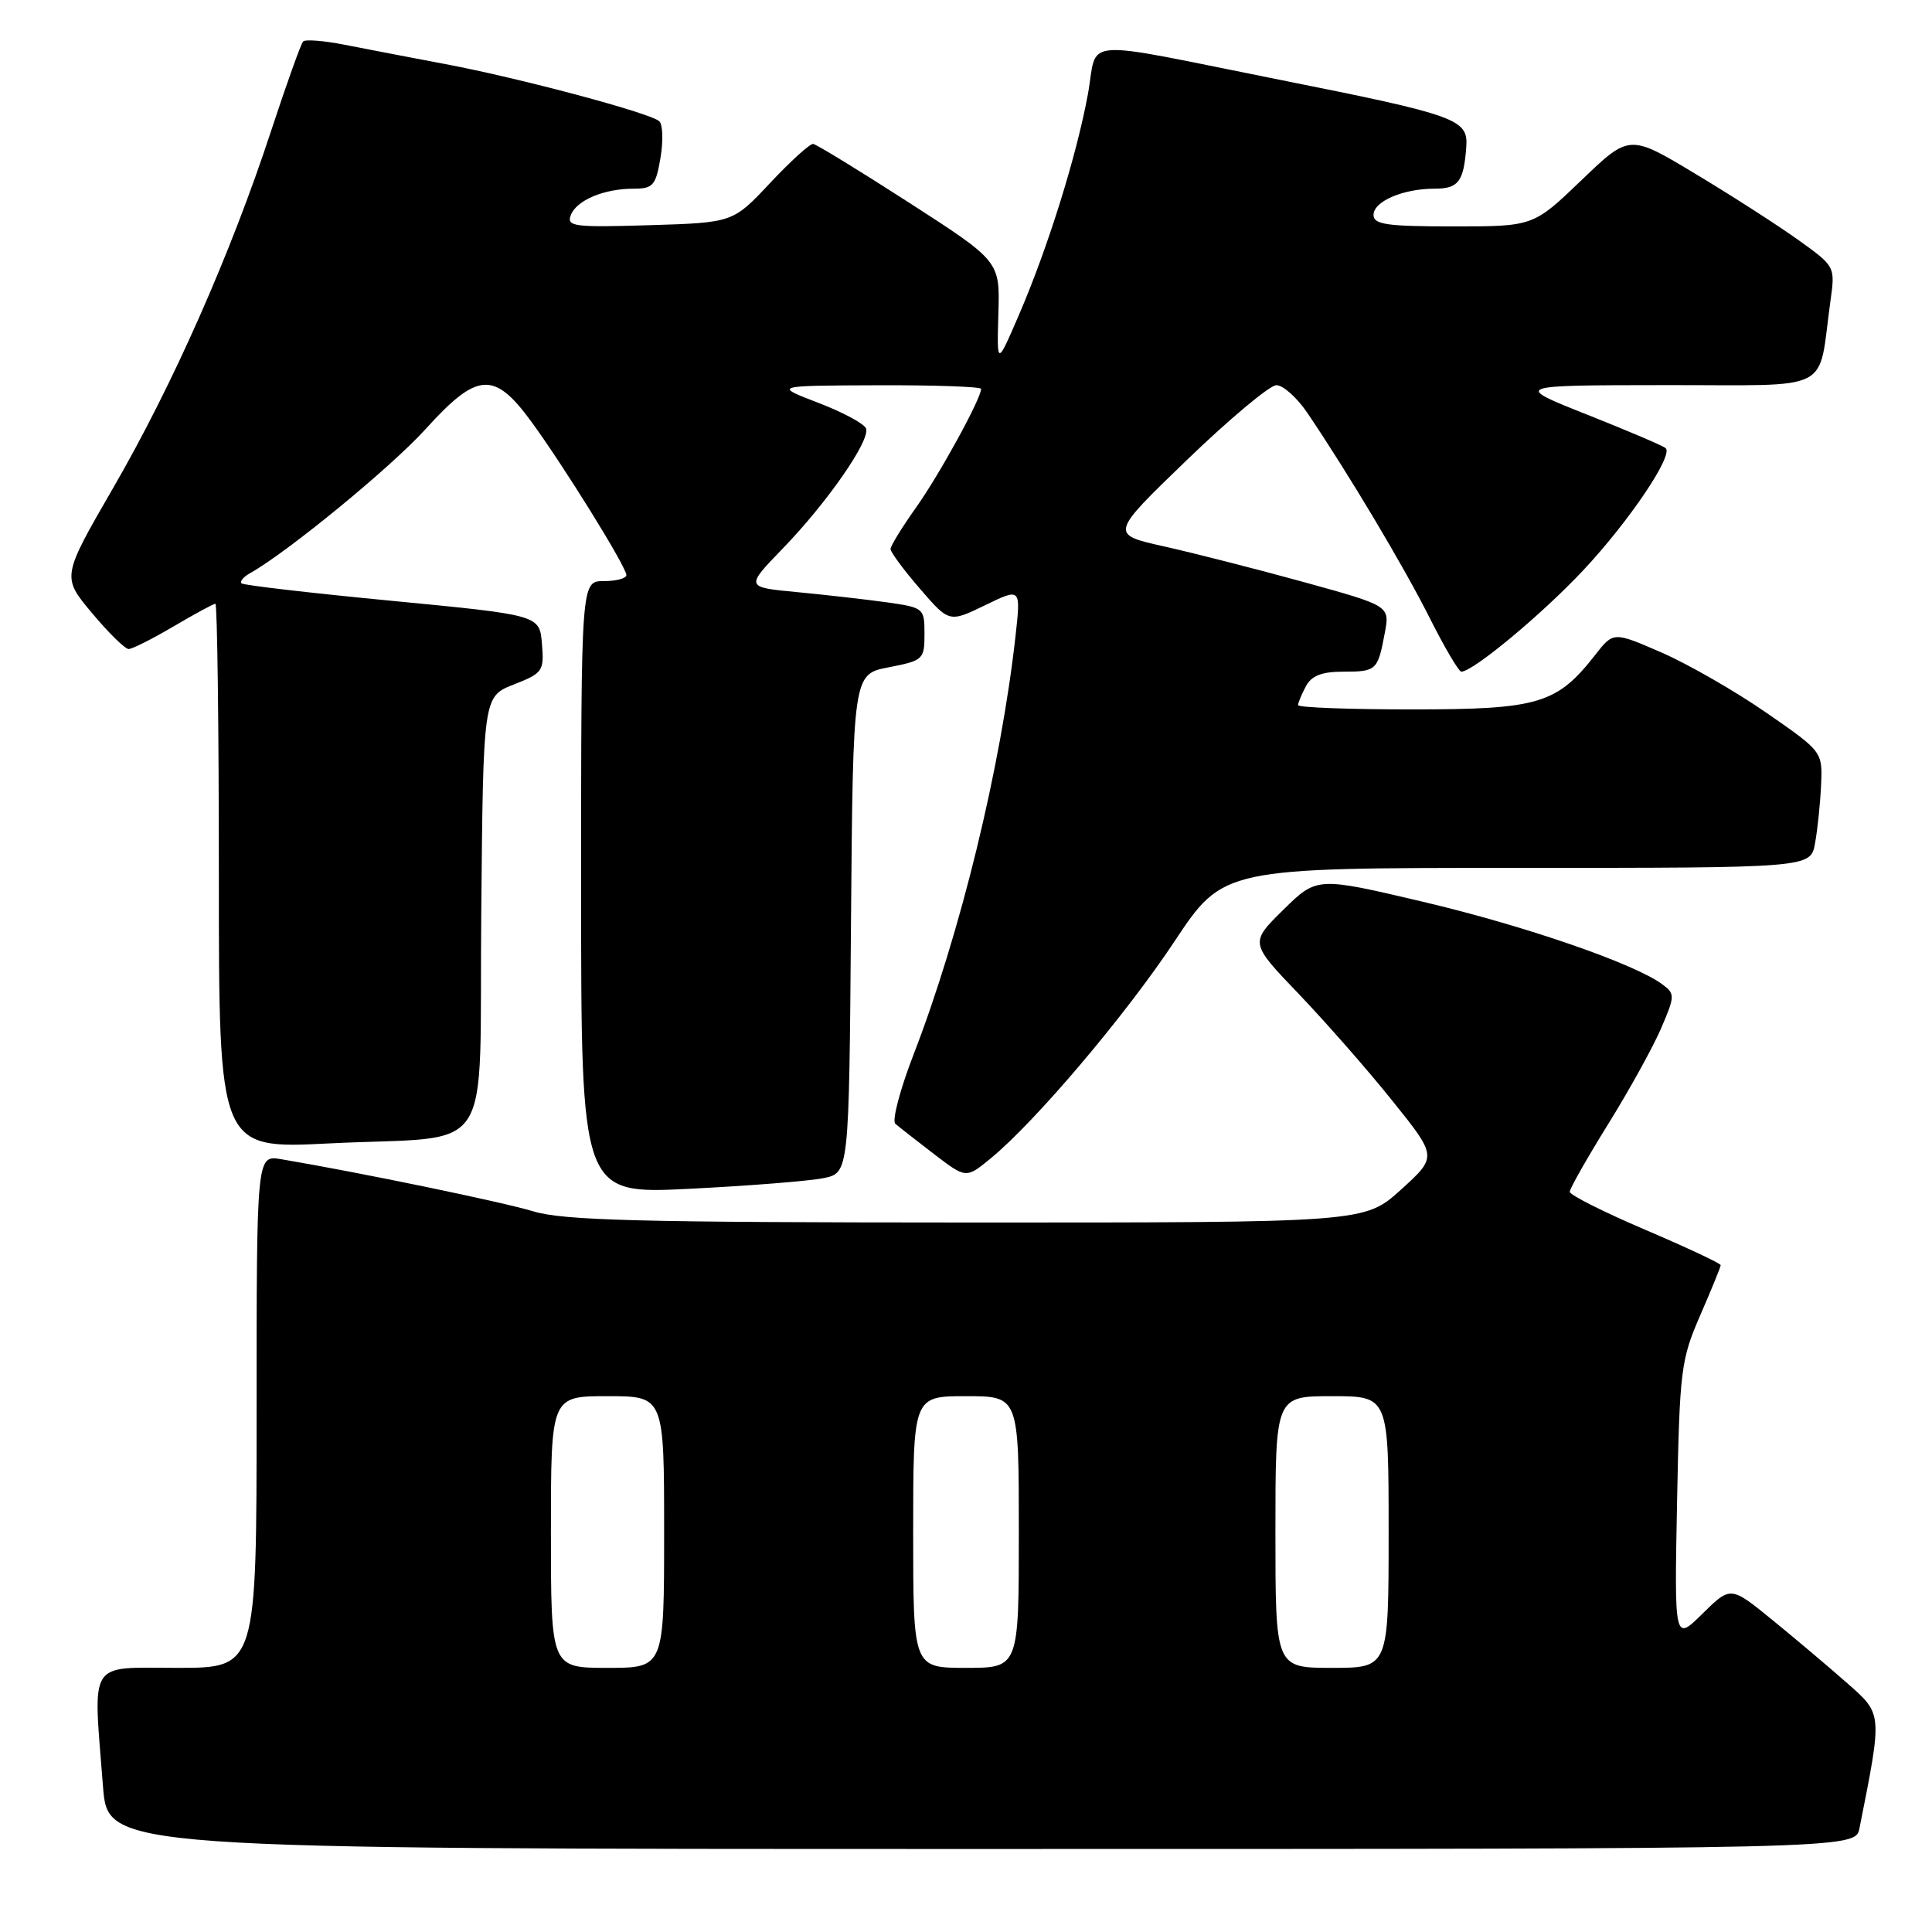 <?xml version="1.0" encoding="UTF-8" standalone="no"?>
<!DOCTYPE svg PUBLIC "-//W3C//DTD SVG 1.1//EN" "http://www.w3.org/Graphics/SVG/1.1/DTD/svg11.dtd" >
<svg xmlns="http://www.w3.org/2000/svg" xmlns:xlink="http://www.w3.org/1999/xlink" version="1.1" viewBox="0 0 256 256">
 <g >
 <path fill="currentColor"
d=" M 246.39 242.25 C 249.45 226.86 249.47 227.17 244.71 222.98 C 242.29 220.85 237.84 217.09 234.82 214.63 C 229.32 210.15 229.32 210.15 225.59 213.82 C 221.86 217.50 221.86 217.50 222.22 199.00 C 222.56 181.49 222.73 180.17 225.29 174.28 C 226.78 170.86 228.00 167.87 228.00 167.64 C 228.00 167.41 223.50 165.30 218.00 162.95 C 212.50 160.60 208.00 158.34 208.00 157.92 C 208.00 157.50 210.29 153.46 213.09 148.95 C 215.89 144.44 219.05 138.72 220.11 136.25 C 221.95 131.96 221.96 131.69 220.27 130.43 C 216.56 127.68 202.05 122.67 188.55 119.49 C 174.50 116.18 174.50 116.18 170.05 120.55 C 165.60 124.93 165.60 124.93 172.10 131.71 C 175.67 135.45 181.27 141.82 184.52 145.89 C 190.45 153.27 190.45 153.27 185.63 157.64 C 180.81 162.00 180.81 162.00 128.15 161.99 C 84.78 161.98 74.65 161.72 70.67 160.51 C 66.53 159.26 47.78 155.38 37.25 153.60 C 34.00 153.05 34.00 153.05 34.00 187.03 C 34.00 221.00 34.00 221.00 23.50 221.00 C 11.52 221.00 12.33 219.71 13.65 236.75 C 14.30 245.00 14.30 245.00 130.07 245.00 C 245.84 245.00 245.84 245.00 246.39 242.25 Z  M 109.11 156.11 C 112.50 155.42 112.50 155.42 112.76 122.37 C 113.03 89.33 113.03 89.33 117.76 88.42 C 122.33 87.53 122.50 87.38 122.50 84.01 C 122.50 80.58 122.41 80.51 117.50 79.81 C 114.75 79.43 109.41 78.82 105.63 78.46 C 98.75 77.81 98.75 77.81 103.74 72.66 C 109.62 66.57 115.30 58.40 114.76 56.79 C 114.56 56.17 111.71 54.63 108.44 53.38 C 102.50 51.10 102.50 51.10 116.25 51.05 C 123.81 51.02 130.00 51.24 130.00 51.53 C 130.00 52.83 124.46 62.92 121.38 67.25 C 119.52 69.87 118.00 72.34 118.00 72.75 C 118.00 73.16 119.75 75.53 121.89 78.00 C 125.77 82.50 125.77 82.50 130.52 80.20 C 135.27 77.89 135.27 77.89 134.57 84.20 C 132.64 101.61 127.26 123.69 121.01 139.84 C 119.24 144.43 118.17 148.51 118.64 148.91 C 119.11 149.32 121.41 151.11 123.75 152.91 C 128.01 156.17 128.01 156.17 131.25 153.51 C 137.18 148.64 149.06 134.63 155.62 124.75 C 162.09 115.00 162.09 115.00 201.00 115.00 C 239.91 115.00 239.91 115.00 240.50 111.75 C 240.83 109.96 241.19 106.50 241.30 104.05 C 241.50 99.60 241.50 99.60 234.05 94.44 C 229.95 91.60 223.72 88.02 220.20 86.48 C 213.79 83.69 213.79 83.69 211.38 86.77 C 206.29 93.28 203.88 94.00 187.13 94.00 C 178.81 94.00 172.00 93.75 172.00 93.43 C 172.00 93.12 172.47 92.00 173.04 90.93 C 173.79 89.53 175.14 89.00 177.98 89.00 C 182.39 89.00 182.56 88.84 183.49 83.88 C 184.17 80.28 184.17 80.28 172.84 77.15 C 166.60 75.43 158.25 73.30 154.28 72.41 C 147.06 70.80 147.06 70.80 157.28 60.94 C 162.90 55.52 168.23 51.07 169.11 51.04 C 170.00 51.02 171.87 52.69 173.26 54.75 C 178.68 62.77 185.98 75.00 189.42 81.84 C 191.40 85.78 193.30 89.00 193.63 89.00 C 195.18 89.00 204.38 81.35 209.83 75.52 C 215.85 69.09 221.72 60.39 220.72 59.39 C 220.43 59.10 215.77 57.11 210.35 54.96 C 200.50 51.05 200.50 51.05 220.64 51.03 C 243.29 51.00 240.82 52.25 242.54 39.91 C 243.18 35.32 243.18 35.31 238.33 31.83 C 235.66 29.91 229.52 25.96 224.69 23.06 C 215.91 17.77 215.91 17.77 209.54 23.89 C 203.17 30.00 203.17 30.00 192.59 30.00 C 183.77 30.00 182.00 29.75 182.00 28.48 C 182.00 26.68 185.91 25.00 190.10 25.00 C 193.25 25.00 193.95 24.08 194.29 19.47 C 194.56 15.80 193.10 15.27 169.76 10.61 C 142.31 5.13 145.55 4.89 144.14 12.55 C 142.63 20.73 138.82 32.91 135.00 41.76 C 132.09 48.50 132.09 48.50 132.29 41.56 C 132.50 34.62 132.50 34.62 120.50 26.88 C 113.90 22.63 108.16 19.11 107.74 19.07 C 107.32 19.03 104.75 21.36 102.04 24.25 C 97.12 29.50 97.12 29.50 86.06 29.84 C 76.07 30.14 75.06 30.02 75.63 28.51 C 76.39 26.53 80.03 25.00 83.98 25.00 C 86.53 25.00 86.90 24.58 87.52 20.90 C 87.90 18.65 87.82 16.47 87.35 16.06 C 86.10 14.95 68.82 10.34 59.00 8.49 C 54.33 7.61 48.30 6.45 45.60 5.92 C 42.91 5.39 40.47 5.20 40.17 5.49 C 39.88 5.78 37.97 11.12 35.92 17.35 C 30.59 33.60 22.91 50.98 15.02 64.61 C 8.18 76.44 8.18 76.44 12.18 81.22 C 14.38 83.85 16.57 86.00 17.05 86.00 C 17.52 86.00 20.20 84.65 23.00 83.00 C 25.80 81.35 28.29 80.00 28.54 80.00 C 28.79 80.00 29.00 96.25 29.00 116.12 C 29.00 152.24 29.00 152.24 43.58 151.51 C 65.99 150.39 63.45 154.24 63.77 120.82 C 64.03 92.29 64.03 92.29 68.08 90.70 C 71.93 89.19 72.11 88.92 71.81 85.31 C 71.50 81.50 71.50 81.50 52.00 79.62 C 41.27 78.59 32.28 77.55 32.01 77.30 C 31.74 77.05 32.25 76.44 33.15 75.94 C 38.12 73.15 51.82 61.91 56.40 56.85 C 63.22 49.31 65.46 49.14 70.33 55.77 C 74.65 61.65 83.00 75.12 83.00 76.20 C 83.00 76.64 81.65 77.00 80.00 77.00 C 77.00 77.00 77.00 77.00 77.00 117.62 C 77.00 158.24 77.00 158.24 91.36 157.52 C 99.25 157.13 107.24 156.49 109.11 156.11 Z  M 73.00 203.00 C 73.00 185.00 73.00 185.00 80.50 185.00 C 88.00 185.00 88.00 185.00 88.00 203.00 C 88.00 221.00 88.00 221.00 80.50 221.00 C 73.00 221.00 73.00 221.00 73.00 203.00 Z  M 121.00 203.00 C 121.00 185.00 121.00 185.00 128.00 185.00 C 135.00 185.00 135.00 185.00 135.00 203.00 C 135.00 221.00 135.00 221.00 128.00 221.00 C 121.00 221.00 121.00 221.00 121.00 203.00 Z  M 169.00 203.00 C 169.00 185.00 169.00 185.00 176.50 185.00 C 184.00 185.00 184.00 185.00 184.00 203.00 C 184.00 221.00 184.00 221.00 176.50 221.00 C 169.00 221.00 169.00 221.00 169.00 203.00 Z "/>
</g>
</svg>